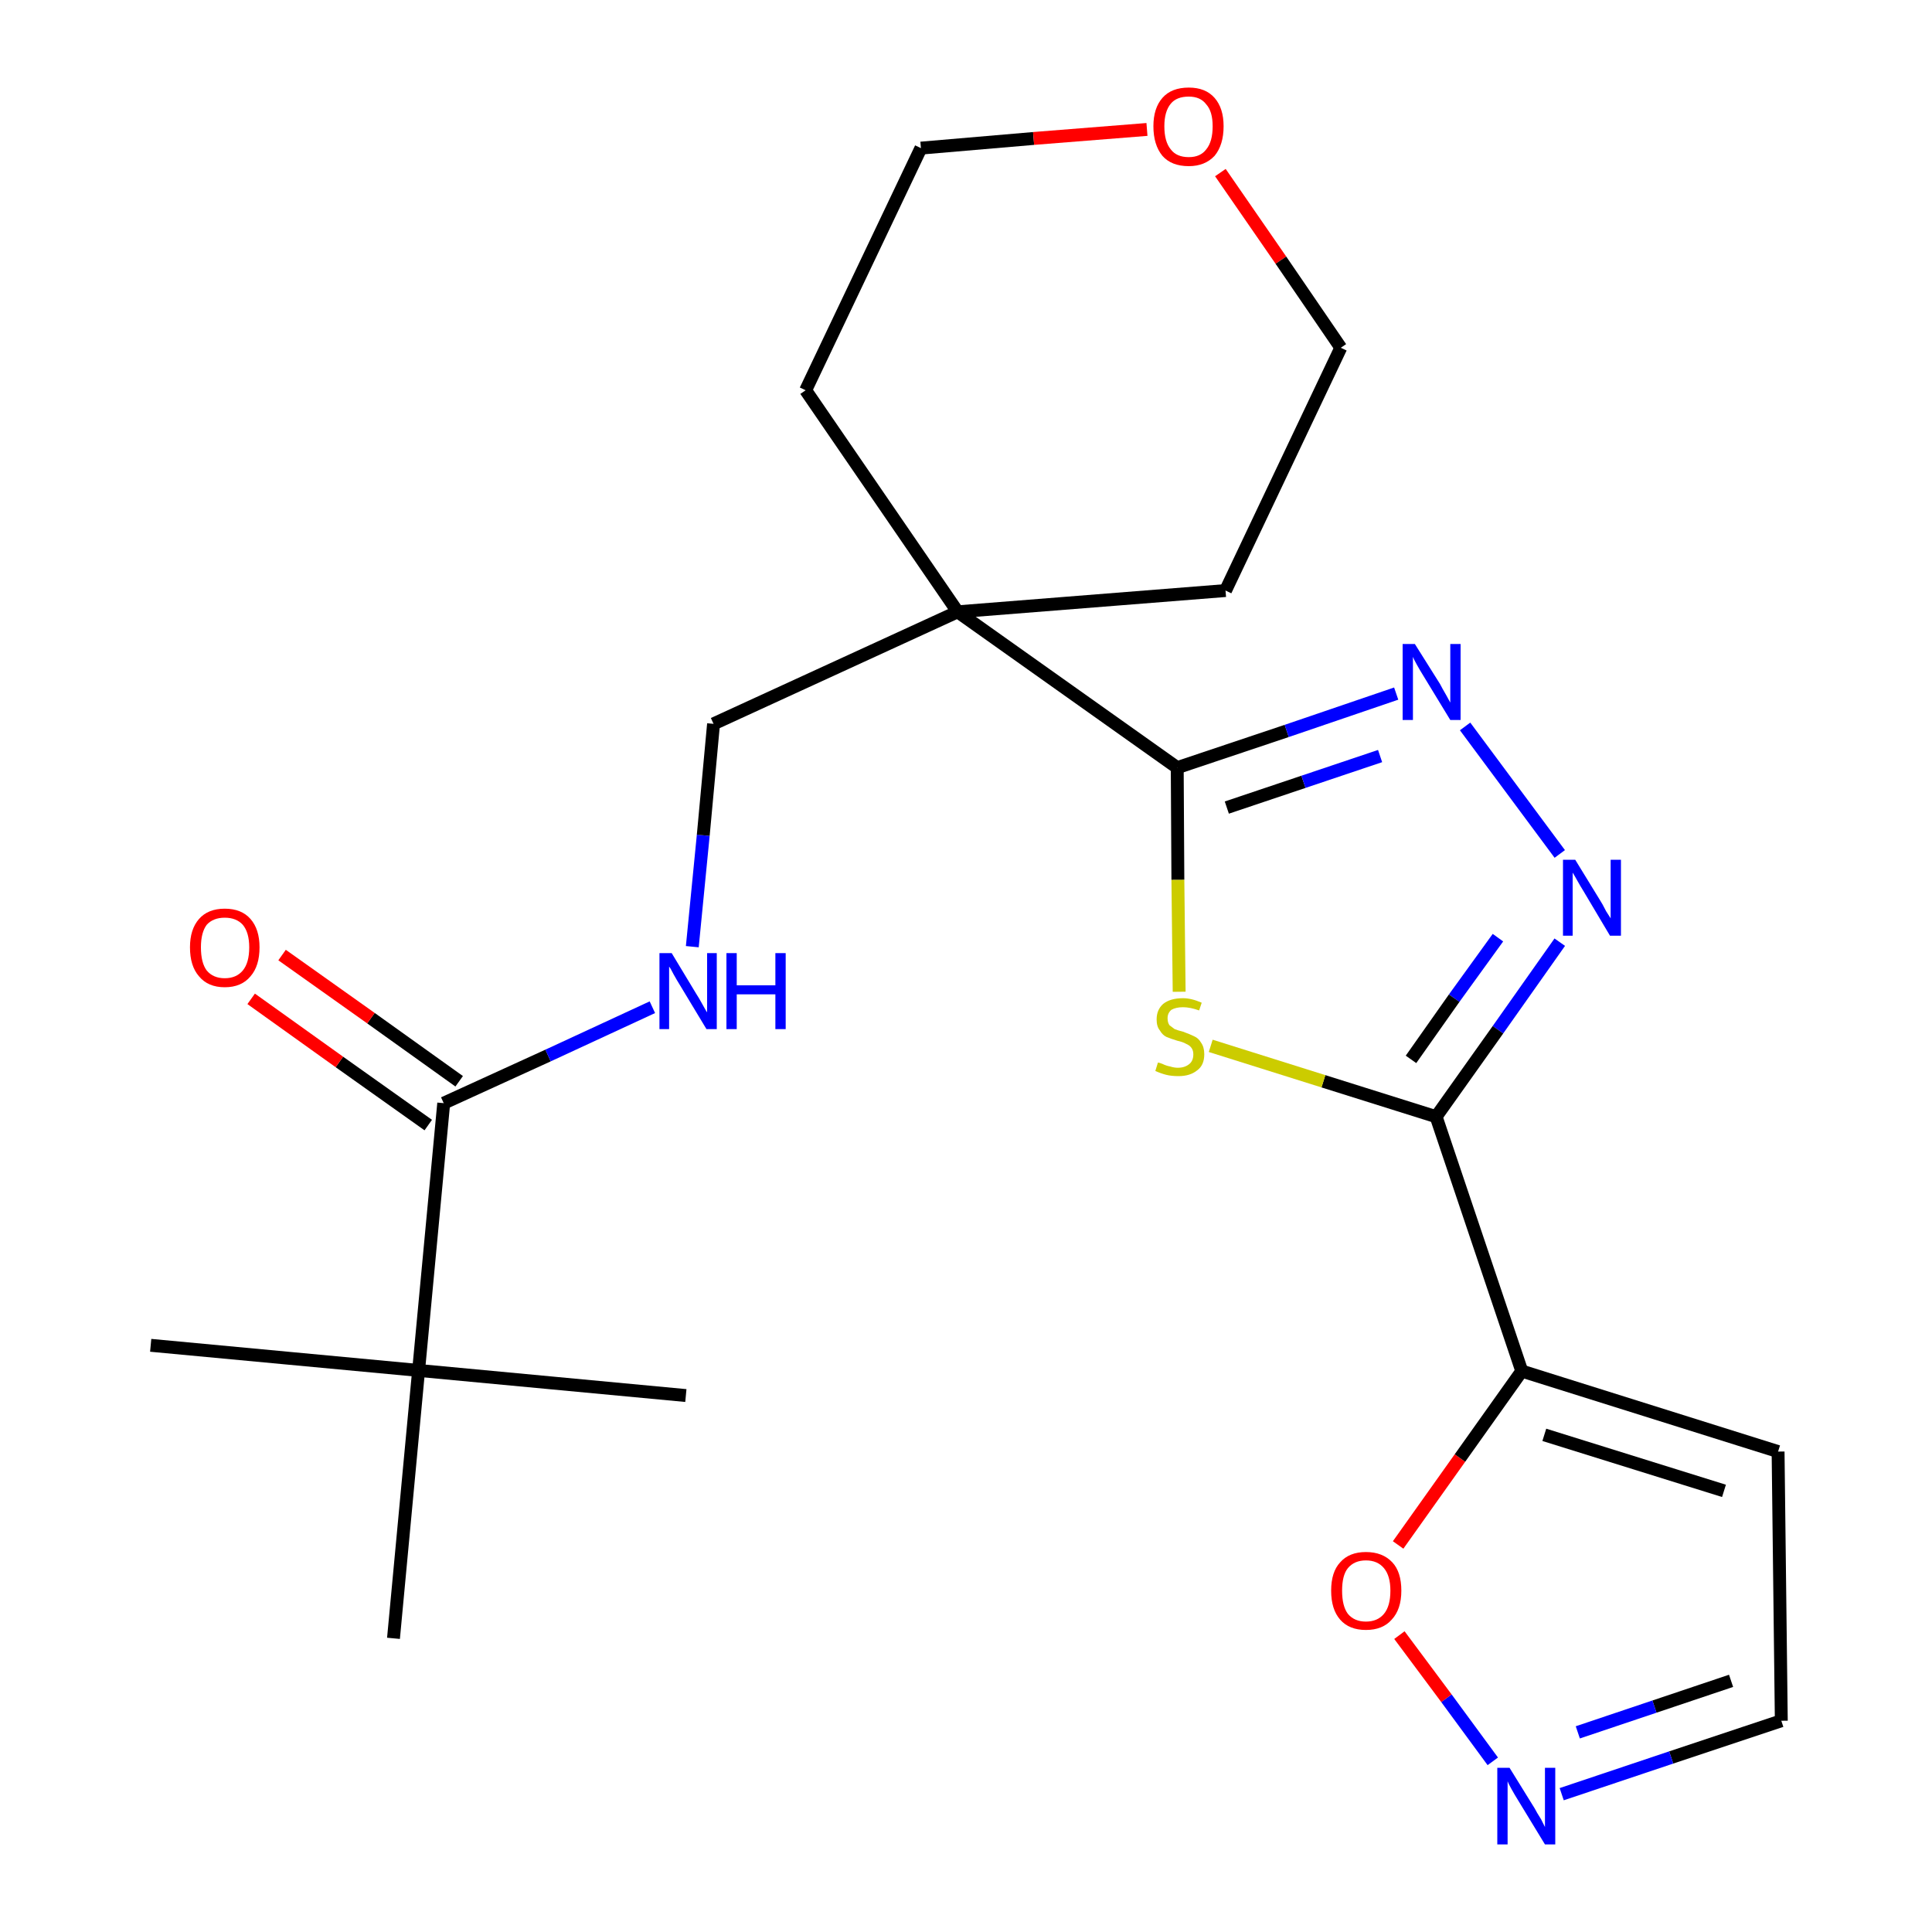 <?xml version='1.0' encoding='iso-8859-1'?>
<svg version='1.1' baseProfile='full'
              xmlns='http://www.w3.org/2000/svg'
                      xmlns:rdkit='http://www.rdkit.org/xml'
                      xmlns:xlink='http://www.w3.org/1999/xlink'
                  xml:space='preserve'
width='300px' height='300px' viewBox='0 0 300 300'>
<!-- END OF HEADER -->
<path class='bond-0 atom-0 atom-1' d='M 23.4,208.9 L 65.0,212.8' style='fill:none;fill-rule:evenodd;stroke:#000000;stroke-width:2.0px;stroke-linecap:butt;stroke-linejoin:miter;stroke-opacity:1' />
<path class='bond-1 atom-1 atom-2' d='M 65.0,212.8 L 106.5,216.7' style='fill:none;fill-rule:evenodd;stroke:#000000;stroke-width:2.0px;stroke-linecap:butt;stroke-linejoin:miter;stroke-opacity:1' />
<path class='bond-2 atom-1 atom-3' d='M 65.0,212.8 L 61.1,254.4' style='fill:none;fill-rule:evenodd;stroke:#000000;stroke-width:2.0px;stroke-linecap:butt;stroke-linejoin:miter;stroke-opacity:1' />
<path class='bond-3 atom-1 atom-4' d='M 65.0,212.8 L 68.9,171.3' style='fill:none;fill-rule:evenodd;stroke:#000000;stroke-width:2.0px;stroke-linecap:butt;stroke-linejoin:miter;stroke-opacity:1' />
<path class='bond-4 atom-4 atom-5' d='M 71.3,167.9 L 57.6,158.1' style='fill:none;fill-rule:evenodd;stroke:#000000;stroke-width:2.0px;stroke-linecap:butt;stroke-linejoin:miter;stroke-opacity:1' />
<path class='bond-4 atom-4 atom-5' d='M 57.6,158.1 L 43.8,148.3' style='fill:none;fill-rule:evenodd;stroke:#FF0000;stroke-width:2.0px;stroke-linecap:butt;stroke-linejoin:miter;stroke-opacity:1' />
<path class='bond-4 atom-4 atom-5' d='M 66.5,174.7 L 52.7,164.9' style='fill:none;fill-rule:evenodd;stroke:#000000;stroke-width:2.0px;stroke-linecap:butt;stroke-linejoin:miter;stroke-opacity:1' />
<path class='bond-4 atom-4 atom-5' d='M 52.7,164.9 L 39.0,155.1' style='fill:none;fill-rule:evenodd;stroke:#FF0000;stroke-width:2.0px;stroke-linecap:butt;stroke-linejoin:miter;stroke-opacity:1' />
<path class='bond-5 atom-4 atom-6' d='M 68.9,171.3 L 85.1,163.9' style='fill:none;fill-rule:evenodd;stroke:#000000;stroke-width:2.0px;stroke-linecap:butt;stroke-linejoin:miter;stroke-opacity:1' />
<path class='bond-5 atom-4 atom-6' d='M 85.1,163.9 L 101.3,156.4' style='fill:none;fill-rule:evenodd;stroke:#0000FF;stroke-width:2.0px;stroke-linecap:butt;stroke-linejoin:miter;stroke-opacity:1' />
<path class='bond-6 atom-6 atom-7' d='M 107.5,147.0 L 109.2,129.7' style='fill:none;fill-rule:evenodd;stroke:#0000FF;stroke-width:2.0px;stroke-linecap:butt;stroke-linejoin:miter;stroke-opacity:1' />
<path class='bond-6 atom-6 atom-7' d='M 109.2,129.7 L 110.8,112.4' style='fill:none;fill-rule:evenodd;stroke:#000000;stroke-width:2.0px;stroke-linecap:butt;stroke-linejoin:miter;stroke-opacity:1' />
<path class='bond-7 atom-7 atom-8' d='M 110.8,112.4 L 148.7,95.0' style='fill:none;fill-rule:evenodd;stroke:#000000;stroke-width:2.0px;stroke-linecap:butt;stroke-linejoin:miter;stroke-opacity:1' />
<path class='bond-8 atom-8 atom-9' d='M 148.7,95.0 L 182.8,119.2' style='fill:none;fill-rule:evenodd;stroke:#000000;stroke-width:2.0px;stroke-linecap:butt;stroke-linejoin:miter;stroke-opacity:1' />
<path class='bond-18 atom-8 atom-19' d='M 148.7,95.0 L 125.1,60.6' style='fill:none;fill-rule:evenodd;stroke:#000000;stroke-width:2.0px;stroke-linecap:butt;stroke-linejoin:miter;stroke-opacity:1' />
<path class='bond-23 atom-23 atom-8' d='M 190.3,91.7 L 148.7,95.0' style='fill:none;fill-rule:evenodd;stroke:#000000;stroke-width:2.0px;stroke-linecap:butt;stroke-linejoin:miter;stroke-opacity:1' />
<path class='bond-9 atom-9 atom-10' d='M 182.8,119.2 L 199.8,113.5' style='fill:none;fill-rule:evenodd;stroke:#000000;stroke-width:2.0px;stroke-linecap:butt;stroke-linejoin:miter;stroke-opacity:1' />
<path class='bond-9 atom-9 atom-10' d='M 199.8,113.5 L 216.8,107.7' style='fill:none;fill-rule:evenodd;stroke:#0000FF;stroke-width:2.0px;stroke-linecap:butt;stroke-linejoin:miter;stroke-opacity:1' />
<path class='bond-9 atom-9 atom-10' d='M 190.5,125.4 L 202.4,121.4' style='fill:none;fill-rule:evenodd;stroke:#000000;stroke-width:2.0px;stroke-linecap:butt;stroke-linejoin:miter;stroke-opacity:1' />
<path class='bond-9 atom-9 atom-10' d='M 202.4,121.4 L 214.3,117.4' style='fill:none;fill-rule:evenodd;stroke:#0000FF;stroke-width:2.0px;stroke-linecap:butt;stroke-linejoin:miter;stroke-opacity:1' />
<path class='bond-24 atom-18 atom-9' d='M 183.1,154.0 L 182.9,136.6' style='fill:none;fill-rule:evenodd;stroke:#CCCC00;stroke-width:2.0px;stroke-linecap:butt;stroke-linejoin:miter;stroke-opacity:1' />
<path class='bond-24 atom-18 atom-9' d='M 182.9,136.6 L 182.8,119.2' style='fill:none;fill-rule:evenodd;stroke:#000000;stroke-width:2.0px;stroke-linecap:butt;stroke-linejoin:miter;stroke-opacity:1' />
<path class='bond-10 atom-10 atom-11' d='M 227.5,112.8 L 242.2,132.6' style='fill:none;fill-rule:evenodd;stroke:#0000FF;stroke-width:2.0px;stroke-linecap:butt;stroke-linejoin:miter;stroke-opacity:1' />
<path class='bond-11 atom-11 atom-12' d='M 242.2,146.3 L 232.6,159.9' style='fill:none;fill-rule:evenodd;stroke:#0000FF;stroke-width:2.0px;stroke-linecap:butt;stroke-linejoin:miter;stroke-opacity:1' />
<path class='bond-11 atom-11 atom-12' d='M 232.6,159.9 L 223.0,173.4' style='fill:none;fill-rule:evenodd;stroke:#000000;stroke-width:2.0px;stroke-linecap:butt;stroke-linejoin:miter;stroke-opacity:1' />
<path class='bond-11 atom-11 atom-12' d='M 232.6,145.6 L 225.8,155.0' style='fill:none;fill-rule:evenodd;stroke:#0000FF;stroke-width:2.0px;stroke-linecap:butt;stroke-linejoin:miter;stroke-opacity:1' />
<path class='bond-11 atom-11 atom-12' d='M 225.8,155.0 L 219.1,164.5' style='fill:none;fill-rule:evenodd;stroke:#000000;stroke-width:2.0px;stroke-linecap:butt;stroke-linejoin:miter;stroke-opacity:1' />
<path class='bond-12 atom-12 atom-13' d='M 223.0,173.4 L 236.3,212.9' style='fill:none;fill-rule:evenodd;stroke:#000000;stroke-width:2.0px;stroke-linecap:butt;stroke-linejoin:miter;stroke-opacity:1' />
<path class='bond-17 atom-12 atom-18' d='M 223.0,173.4 L 205.5,167.9' style='fill:none;fill-rule:evenodd;stroke:#000000;stroke-width:2.0px;stroke-linecap:butt;stroke-linejoin:miter;stroke-opacity:1' />
<path class='bond-17 atom-12 atom-18' d='M 205.5,167.9 L 188.0,162.4' style='fill:none;fill-rule:evenodd;stroke:#CCCC00;stroke-width:2.0px;stroke-linecap:butt;stroke-linejoin:miter;stroke-opacity:1' />
<path class='bond-13 atom-13 atom-14' d='M 236.3,212.9 L 276.1,225.4' style='fill:none;fill-rule:evenodd;stroke:#000000;stroke-width:2.0px;stroke-linecap:butt;stroke-linejoin:miter;stroke-opacity:1' />
<path class='bond-13 atom-13 atom-14' d='M 239.8,222.8 L 267.7,231.5' style='fill:none;fill-rule:evenodd;stroke:#000000;stroke-width:2.0px;stroke-linecap:butt;stroke-linejoin:miter;stroke-opacity:1' />
<path class='bond-25 atom-17 atom-13' d='M 217.1,239.9 L 226.7,226.4' style='fill:none;fill-rule:evenodd;stroke:#FF0000;stroke-width:2.0px;stroke-linecap:butt;stroke-linejoin:miter;stroke-opacity:1' />
<path class='bond-25 atom-17 atom-13' d='M 226.7,226.4 L 236.3,212.9' style='fill:none;fill-rule:evenodd;stroke:#000000;stroke-width:2.0px;stroke-linecap:butt;stroke-linejoin:miter;stroke-opacity:1' />
<path class='bond-14 atom-14 atom-15' d='M 276.1,225.4 L 276.6,267.2' style='fill:none;fill-rule:evenodd;stroke:#000000;stroke-width:2.0px;stroke-linecap:butt;stroke-linejoin:miter;stroke-opacity:1' />
<path class='bond-15 atom-15 atom-16' d='M 276.6,267.2 L 259.5,272.9' style='fill:none;fill-rule:evenodd;stroke:#000000;stroke-width:2.0px;stroke-linecap:butt;stroke-linejoin:miter;stroke-opacity:1' />
<path class='bond-15 atom-15 atom-16' d='M 259.5,272.9 L 242.5,278.6' style='fill:none;fill-rule:evenodd;stroke:#0000FF;stroke-width:2.0px;stroke-linecap:butt;stroke-linejoin:miter;stroke-opacity:1' />
<path class='bond-15 atom-15 atom-16' d='M 268.8,261.0 L 256.9,265.0' style='fill:none;fill-rule:evenodd;stroke:#000000;stroke-width:2.0px;stroke-linecap:butt;stroke-linejoin:miter;stroke-opacity:1' />
<path class='bond-15 atom-15 atom-16' d='M 256.9,265.0 L 245.0,269.0' style='fill:none;fill-rule:evenodd;stroke:#0000FF;stroke-width:2.0px;stroke-linecap:butt;stroke-linejoin:miter;stroke-opacity:1' />
<path class='bond-16 atom-16 atom-17' d='M 231.8,273.5 L 224.6,263.7' style='fill:none;fill-rule:evenodd;stroke:#0000FF;stroke-width:2.0px;stroke-linecap:butt;stroke-linejoin:miter;stroke-opacity:1' />
<path class='bond-16 atom-16 atom-17' d='M 224.6,263.7 L 217.3,253.9' style='fill:none;fill-rule:evenodd;stroke:#FF0000;stroke-width:2.0px;stroke-linecap:butt;stroke-linejoin:miter;stroke-opacity:1' />
<path class='bond-19 atom-19 atom-20' d='M 125.1,60.6 L 143.0,23.0' style='fill:none;fill-rule:evenodd;stroke:#000000;stroke-width:2.0px;stroke-linecap:butt;stroke-linejoin:miter;stroke-opacity:1' />
<path class='bond-20 atom-20 atom-21' d='M 143.0,23.0 L 160.5,21.5' style='fill:none;fill-rule:evenodd;stroke:#000000;stroke-width:2.0px;stroke-linecap:butt;stroke-linejoin:miter;stroke-opacity:1' />
<path class='bond-20 atom-20 atom-21' d='M 160.5,21.5 L 178.1,20.1' style='fill:none;fill-rule:evenodd;stroke:#FF0000;stroke-width:2.0px;stroke-linecap:butt;stroke-linejoin:miter;stroke-opacity:1' />
<path class='bond-21 atom-21 atom-22' d='M 189.5,26.8 L 198.9,40.4' style='fill:none;fill-rule:evenodd;stroke:#FF0000;stroke-width:2.0px;stroke-linecap:butt;stroke-linejoin:miter;stroke-opacity:1' />
<path class='bond-21 atom-21 atom-22' d='M 198.9,40.4 L 208.2,54.0' style='fill:none;fill-rule:evenodd;stroke:#000000;stroke-width:2.0px;stroke-linecap:butt;stroke-linejoin:miter;stroke-opacity:1' />
<path class='bond-22 atom-22 atom-23' d='M 208.2,54.0 L 190.3,91.7' style='fill:none;fill-rule:evenodd;stroke:#000000;stroke-width:2.0px;stroke-linecap:butt;stroke-linejoin:miter;stroke-opacity:1' />
<path  class='atom-5' d='M 29.5 147.1
Q 29.5 144.3, 30.9 142.7
Q 32.3 141.1, 34.9 141.1
Q 37.5 141.1, 38.9 142.7
Q 40.3 144.3, 40.3 147.1
Q 40.3 150.0, 38.9 151.6
Q 37.5 153.3, 34.9 153.3
Q 32.3 153.3, 30.9 151.6
Q 29.5 150.0, 29.5 147.1
M 34.9 151.9
Q 36.7 151.9, 37.7 150.7
Q 38.7 149.5, 38.7 147.1
Q 38.7 144.8, 37.7 143.6
Q 36.7 142.5, 34.9 142.5
Q 33.1 142.5, 32.1 143.6
Q 31.2 144.8, 31.2 147.1
Q 31.2 149.5, 32.1 150.7
Q 33.1 151.9, 34.9 151.9
' fill='#FF0000'/>
<path  class='atom-6' d='M 104.3 148.0
L 108.1 154.3
Q 108.5 154.9, 109.1 156.0
Q 109.7 157.1, 109.8 157.2
L 109.8 148.0
L 111.3 148.0
L 111.3 159.8
L 109.7 159.8
L 105.6 153.0
Q 105.1 152.2, 104.6 151.3
Q 104.1 150.3, 103.9 150.1
L 103.9 159.8
L 102.4 159.8
L 102.4 148.0
L 104.3 148.0
' fill='#0000FF'/>
<path  class='atom-6' d='M 112.8 148.0
L 114.4 148.0
L 114.4 153.0
L 120.4 153.0
L 120.4 148.0
L 122.0 148.0
L 122.0 159.8
L 120.4 159.8
L 120.4 154.4
L 114.4 154.4
L 114.4 159.8
L 112.8 159.8
L 112.8 148.0
' fill='#0000FF'/>
<path  class='atom-10' d='M 219.7 100.0
L 223.6 106.2
Q 223.9 106.8, 224.6 108.0
Q 225.2 109.1, 225.2 109.1
L 225.2 100.0
L 226.8 100.0
L 226.8 111.8
L 225.2 111.8
L 221.0 104.9
Q 220.5 104.1, 220.0 103.2
Q 219.5 102.3, 219.4 102.0
L 219.4 111.8
L 217.8 111.8
L 217.8 100.0
L 219.7 100.0
' fill='#0000FF'/>
<path  class='atom-11' d='M 244.6 133.5
L 248.4 139.7
Q 248.8 140.3, 249.4 141.5
Q 250.1 142.6, 250.1 142.6
L 250.1 133.5
L 251.7 133.5
L 251.7 145.3
L 250.0 145.3
L 245.9 138.4
Q 245.4 137.6, 244.9 136.7
Q 244.4 135.8, 244.2 135.5
L 244.2 145.3
L 242.7 145.3
L 242.7 133.5
L 244.6 133.5
' fill='#0000FF'/>
<path  class='atom-16' d='M 234.4 274.5
L 238.3 280.8
Q 238.6 281.4, 239.3 282.5
Q 239.9 283.7, 239.9 283.7
L 239.9 274.5
L 241.5 274.5
L 241.5 286.4
L 239.9 286.4
L 235.7 279.5
Q 235.2 278.7, 234.7 277.8
Q 234.2 276.9, 234.1 276.6
L 234.1 286.4
L 232.5 286.4
L 232.5 274.5
L 234.4 274.5
' fill='#0000FF'/>
<path  class='atom-17' d='M 206.7 247.0
Q 206.7 244.1, 208.1 242.6
Q 209.5 241.0, 212.1 241.0
Q 214.7 241.0, 216.2 242.6
Q 217.6 244.1, 217.6 247.0
Q 217.6 249.9, 216.1 251.5
Q 214.7 253.1, 212.1 253.1
Q 209.5 253.1, 208.1 251.5
Q 206.7 249.9, 206.7 247.0
M 212.1 251.8
Q 213.9 251.8, 214.9 250.6
Q 215.9 249.4, 215.9 247.0
Q 215.9 244.7, 214.9 243.5
Q 213.9 242.3, 212.1 242.3
Q 210.3 242.3, 209.3 243.5
Q 208.4 244.6, 208.4 247.0
Q 208.4 249.4, 209.3 250.6
Q 210.3 251.8, 212.1 251.8
' fill='#FF0000'/>
<path  class='atom-18' d='M 179.8 165.0
Q 180.0 165.0, 180.5 165.2
Q 181.1 165.5, 181.7 165.6
Q 182.3 165.8, 182.9 165.8
Q 184.0 165.8, 184.7 165.2
Q 185.3 164.7, 185.3 163.7
Q 185.3 163.1, 185.0 162.7
Q 184.7 162.3, 184.2 162.1
Q 183.7 161.8, 182.8 161.6
Q 181.8 161.3, 181.1 161.0
Q 180.5 160.7, 180.1 160.0
Q 179.6 159.4, 179.6 158.3
Q 179.6 156.8, 180.6 155.9
Q 181.7 155.0, 183.7 155.0
Q 185.0 155.0, 186.6 155.7
L 186.2 156.9
Q 184.8 156.4, 183.7 156.4
Q 182.6 156.4, 181.9 156.8
Q 181.3 157.3, 181.3 158.1
Q 181.3 158.8, 181.6 159.2
Q 182.0 159.5, 182.4 159.8
Q 182.9 160.0, 183.7 160.2
Q 184.8 160.6, 185.4 160.9
Q 186.1 161.2, 186.5 161.9
Q 187.0 162.6, 187.0 163.7
Q 187.0 165.4, 185.9 166.2
Q 184.8 167.1, 183.0 167.1
Q 181.9 167.1, 181.1 166.9
Q 180.3 166.7, 179.4 166.3
L 179.8 165.0
' fill='#CCCC00'/>
<path  class='atom-21' d='M 179.1 19.6
Q 179.1 16.8, 180.5 15.2
Q 181.9 13.6, 184.6 13.6
Q 187.2 13.6, 188.6 15.2
Q 190.0 16.8, 190.0 19.6
Q 190.0 22.5, 188.6 24.2
Q 187.1 25.8, 184.6 25.8
Q 181.9 25.8, 180.5 24.2
Q 179.1 22.5, 179.1 19.6
M 184.6 24.4
Q 186.4 24.4, 187.3 23.2
Q 188.3 22.0, 188.3 19.6
Q 188.3 17.3, 187.3 16.2
Q 186.4 15.0, 184.6 15.0
Q 182.7 15.0, 181.8 16.1
Q 180.8 17.3, 180.8 19.6
Q 180.8 22.0, 181.8 23.2
Q 182.7 24.4, 184.6 24.4
' fill='#FF0000'/>
</svg>
